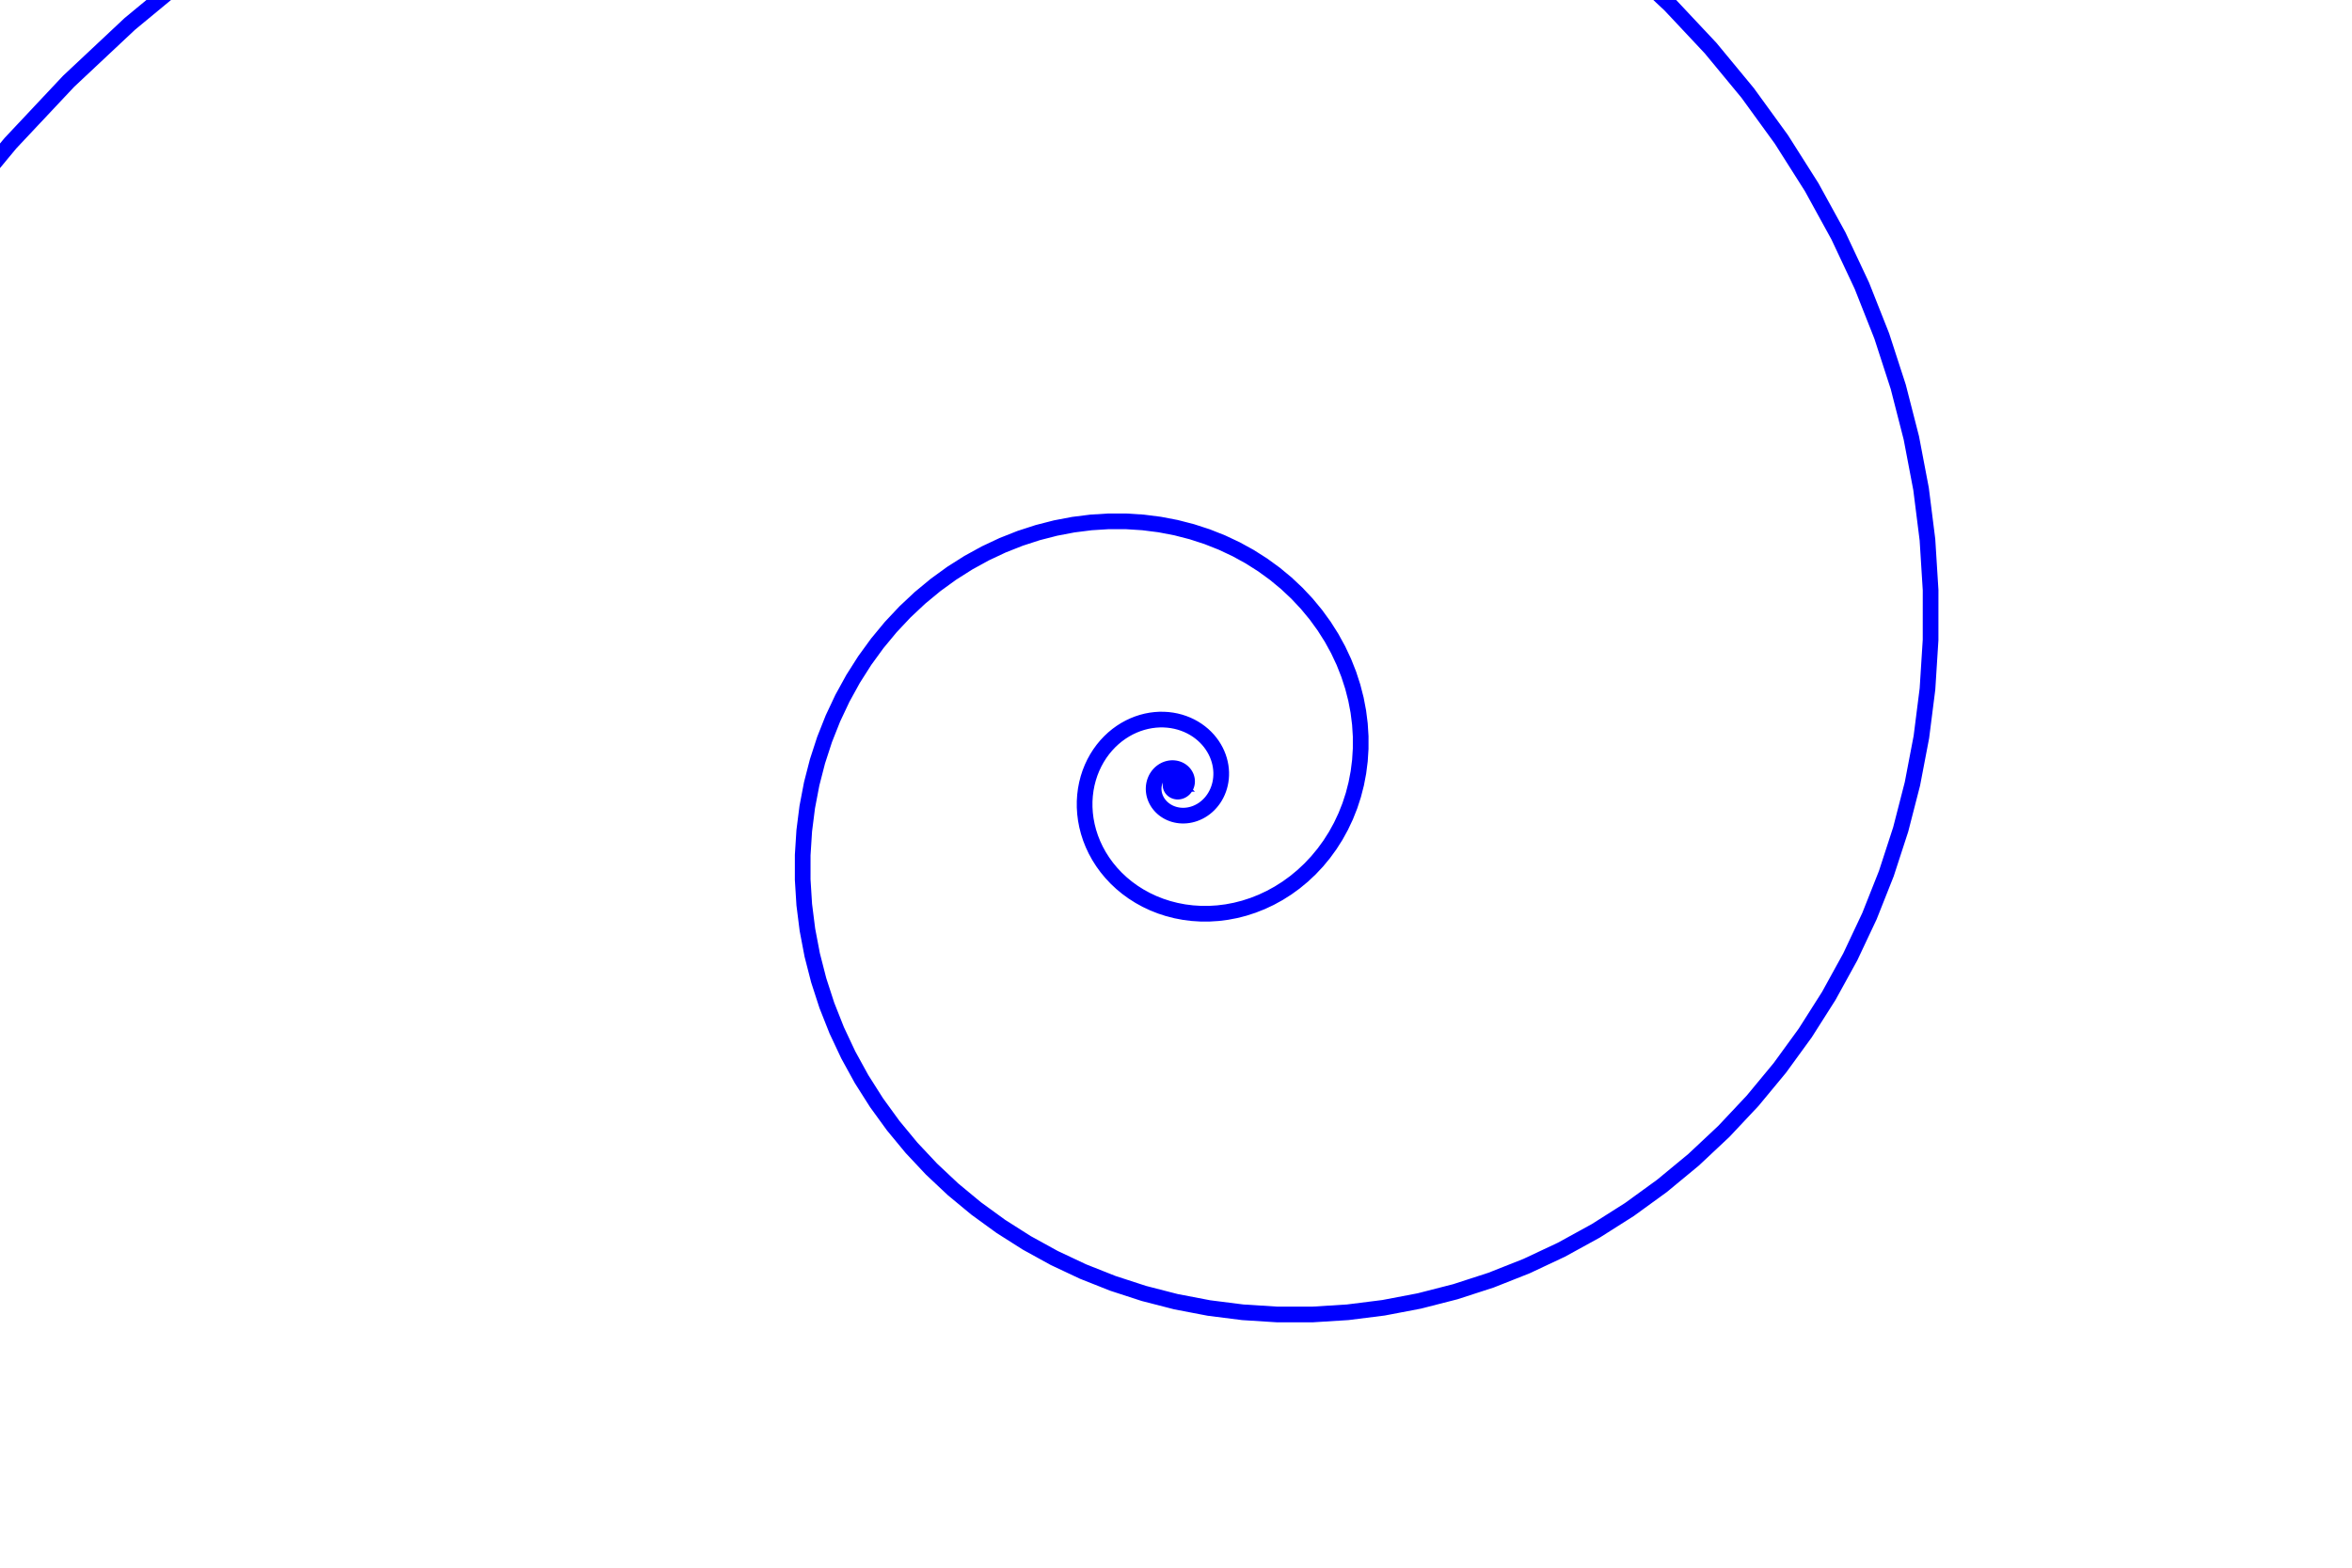 <svg width="600" height="400" viewbox = "0 0 600 400"  xmlns="http://www.w3.org/2000/svg">

<!--
<topfunctions>











function YofX(){
    X = plotparams.g*(x - plotparams.x0) - funcparams.X0;
    Y = funcparams.a*X*X*X + funcparams.b*X*X + funcparams.c*X + funcparams.d;
    y = plotparams.y0 - plotparams.G*(Y - funcparams.Y0);
}


function YofX2(){
    X = plotparams.g*(x - plotparams.x0) - funcparams.X0;
    Y = funcparams.b*X*X + funcparams.c*X + funcparams.d;
    y = plotparams.y0 - plotparams.G*(Y - funcparams.Y0);
}

function XYofT(){
    T = plotparams.g*t;
    X = Math.exp(-T/funcparams.tau)*Math.cos(2*Math.PI*T/funcparams.T);
    Y = Math.exp(-T/funcparams.tau)*Math.sin(2*Math.PI*T/funcparams.T);
    y = plotparams.y0 - plotparams.G*(Y - funcparams.Y0);
    x = plotparams.x0 - plotparams.G*(X - funcparams.X0);    
}

constants = {
}

plotparams = {
    "G":200,//1 unit = 10 pixel
    "g":1,//1 unit equals 1 pixels
    "duration":500,
    "plotwidth":400,
    "plotheight":400,
    "x0":200,
    "y0":400
}

funcparams = {
    "tau":150,
    "T":10,
    "X0":0,
    "Y0":0
}

function plotfunction(){


    currentStroke = "blue";
    currentLineWidth = 4;
    ctx.strokeStyle = currentStroke;
    ctx.lineWidth = currentLineWidth;
    ctx.beginPath();	
    x = 0;
    y = 0;
    t= 0;
    XYofT();
    currentSVG += "	<path d = \"M";
    currentSVG += Math.round(x).toString() + " ";
    currentSVG += Math.round(y).toString() + " ";
    for(t = 1;t < plotparams.duration;t++){
        ctx.moveTo(x,y);
        XYofT();
        ctx.lineTo(x,y);
        currentSVG += "L" + x + " " + y + " ";
    }
    ctx.stroke();
    currentSVG += "\""+ " stroke = \"" + currentStroke + "\" stroke-width = \"" + currentLineWidth.toString() + "\" fill = \"" + "none" + "\" "+"/>";


    /*plot one function:
    currentStroke = "blue";
    currentLineWidth = 4;
    ctx.strokeStyle = currentStroke;
    ctx.lineWidth = currentLineWidth;
    ctx.beginPath();	
    x = 0;
    YofX();
    currentSVG += "	<path d = \"M";
    currentSVG += Math.round(x).toString() + " ";
    currentSVG += Math.round(y).toString() + " ";
    for(x = 1;x < plotparams.plotwidth;x++){
        ctx.moveTo(x-1,y);
        YofX();
        ctx.lineTo(x,y);
        currentSVG += "L" + x + " " + y + " ";
    }
    ctx.stroke();
    currentSVG += "\""+ " stroke = \"" + currentStroke + "\" stroke-width = \"" + currentLineWidth.toString() + "\" fill = \"" + "none" + "\" "+"/>";
    /*finish plot one function*/
    
    

}


     
   
   
   
   

constants = {}
plotparams = {
    "G": 379.74983358324147,
    "g": 0.1,
    "duration": 1883.0570260326017,
    "plotwidth": 600,
    "plotheight": 400,
    "x0": 300,
    "y0": 200
}
funcparams = {
    "tau": 35.90880740537453,
    "T": 10,
    "X0": 0,
    "Y0": 0
}
   

constants = {}
plotparams = {
    "G": 379.74983358324147,
    "g": 0.1,
    "duration": 1883.0570260326017,
    "plotwidth": 600,
    "plotheight": 400,
    "x0": 300,
    "y0": 200
}
funcparams = {
    "tau": 35.90880740537453,
    "T": 10,
    "X0": 0,
    "Y0": 0
}
   

constants = {}
plotparams = {
    "G": 379.74983358324147,
    "g": 0.1,
    "duration": 1883.0570260326017,
    "plotwidth": 600,
    "plotheight": 400,
    "x0": 300,
    "y0": 200
}
funcparams = {
    "tau": 7.104366111715039,
    "T": 10,
    "X0": 0,
    "Y0": 0
}
</topfunctions>
-->

<!--
<imgurl>

</imgurl>
-->

<!--
<currentjson>
{
    "constants": {},
    "imgurl": "",
    "plotparams": {
        "G": 379.74983358324147,
        "g": 0.1,
        "duration": 1883.0570260326017,
        "plotwidth": 600,
        "plotheight": 400,
        "x0": 300,
        "y0": 200
    },
    "funcparams": {
        "tau": 7.104366111715039,
        "T": 10,
        "X0": 0,
        "Y0": 0
    }
}
</currentjson>
-->

<!--
<equation>






<p style="color:blue">

</p><p class="bigeq">
$$
(X,Y) = (e^{-t/\tau}\cos{\frac{2\pi t}{T}},e^{-t/\tau}\sin{\frac{2\pi t}{T}})

$$
</p>
<p></p>

$$
X = g(x - x_0) - X_0
$$
$$
Y = f(X)
$$
    
$$
y = y_0 - G(Y - Y_0)
$$


<p>
    X and Y, and $X_0$ and $Y_0$ in physical units of the System. x and y and x0 and y0 in pixels.  G is in pixels per Y unit and g is in X units per pixel. 
</p>









</equation>
-->
	<path d = "M-80 200 L-73.703 176.489 L-66.297 153.726 L-57.6 131.784 L-47.682 110.73 L-36.619 90.626 L-24.487 71.526 L-11.366 53.482 L2.663 36.538 L17.518 20.731 L33.115 6.097 L49.369 -7.34 L66.197 -19.555 L83.513 -30.535 L101.234 -40.267 L119.274 -48.748 L137.553 -55.976 L155.987 -61.958 L174.499 -66.703 L193.01 -70.226 L211.444 -72.548 L229.728 -73.691 L247.792 -73.684 L265.568 -72.558 L282.991 -70.35 L300 -67.098 L316.537 -62.845 L332.547 -57.636 L347.98 -51.519 L362.788 -44.543 L376.929 -36.762 L390.362 -28.229 L403.054 -19 L414.972 -9.133 L426.089 1.315 L436.383 12.285 L445.833 23.718 L454.425 35.554 L462.147 47.733 L468.993 60.197 L474.958 72.886 L480.042 85.742 L484.249 98.708 L487.586 111.729 L490.065 124.748 L491.697 137.714 L492.501 150.574 L492.496 163.279 L491.705 175.782 L490.151 188.037 L487.864 200 L484.873 211.631 L481.209 222.892 L476.906 233.747 L472 244.162 L466.527 254.108 L460.526 263.557 L454.035 272.483 L447.094 280.866 L439.746 288.685 L432.03 295.925 L423.988 302.572 L415.664 308.615 L407.097 314.047 L398.331 318.862 L389.406 323.057 L380.364 326.633 L371.244 329.592 L362.086 331.939 L352.929 333.683 L343.809 334.831 L334.764 335.396 L325.828 335.393 L317.034 334.836 L308.414 333.744 L300 332.135 L291.819 330.031 L283.899 327.454 L276.264 324.428 L268.938 320.977 L261.943 317.127 L255.297 312.906 L249.019 308.341 L243.123 303.459 L237.623 298.29 L232.531 292.863 L227.856 287.208 L223.605 281.352 L219.785 275.327 L216.398 269.161 L213.448 262.884 L210.932 256.524 L208.851 250.11 L207.2 243.668 L205.974 237.228 L205.166 230.813 L204.769 224.451 L204.771 218.166 L205.163 211.981 L205.931 205.918 L207.062 200 L208.542 194.246 L210.355 188.675 L212.483 183.305 L214.911 178.153 L217.618 173.232 L220.587 168.558 L223.798 164.142 L227.232 159.995 L230.867 156.127 L234.684 152.545 L238.662 149.257 L242.781 146.267 L247.018 143.58 L251.355 141.199 L255.77 139.123 L260.244 137.354 L264.755 135.89 L269.286 134.729 L273.816 133.867 L278.327 133.298 L282.802 133.019 L287.223 133.02 L291.573 133.296 L295.837 133.836 L300 134.632 L304.047 135.673 L307.965 136.948 L311.742 138.445 L315.366 140.152 L318.827 142.056 L322.115 144.145 L325.221 146.403 L328.137 148.818 L330.858 151.375 L333.377 154.06 L335.69 156.858 L337.793 159.755 L339.683 162.735 L341.358 165.786 L342.818 168.891 L344.062 172.037 L345.092 175.211 L345.909 178.397 L346.515 181.583 L346.915 184.756 L347.112 187.904 L347.11 191.013 L346.917 194.073 L346.536 197.072 L345.977 200 L345.245 202.847 L344.348 205.602 L343.295 208.259 L342.094 210.808 L340.755 213.242 L339.286 215.554 L337.697 217.739 L335.999 219.791 L334.2 221.704 L332.312 223.476 L330.344 225.103 L328.307 226.582 L326.21 227.911 L324.065 229.089 L321.881 230.116 L319.668 230.991 L317.436 231.716 L315.195 232.29 L312.953 232.717 L310.722 232.998 L308.508 233.136 L306.321 233.135 L304.169 232.999 L302.059 232.732 L300 232.338 L297.998 231.823 L296.059 231.192 L294.191 230.452 L292.398 229.607 L290.686 228.665 L289.06 227.632 L287.523 226.515 L286.08 225.32 L284.734 224.055 L283.488 222.727 L282.344 221.343 L281.304 219.91 L280.369 218.435 L279.54 216.926 L278.818 215.39 L278.202 213.833 L277.693 212.263 L277.289 210.687 L276.989 209.111 L276.791 207.541 L276.694 205.984 L276.694 204.446 L276.79 202.932 L276.978 201.448 L277.255 200 L277.617 198.592 L278.061 197.228 L278.582 195.914 L279.176 194.653 L279.838 193.449 L280.565 192.305 L281.351 191.224 L282.191 190.209 L283.081 189.263 L284.015 188.386 L284.989 187.581 L285.996 186.85 L287.034 186.192 L288.095 185.609 L289.176 185.101 L290.27 184.668 L291.374 184.31 L292.483 184.026 L293.592 183.815 L294.696 183.676 L295.791 183.607 L296.873 183.608 L297.938 183.675 L298.981 183.808 L300 184.002 L300.99 184.257 L301.949 184.569 L302.874 184.935 L303.761 185.353 L304.608 185.819 L305.412 186.33 L306.172 186.883 L306.886 187.474 L307.552 188.1 L308.169 188.757 L308.735 189.442 L309.249 190.151 L309.712 190.88 L310.122 191.627 L310.479 192.387 L310.784 193.157 L311.036 193.933 L311.235 194.713 L311.384 195.493 L311.482 196.269 L311.53 197.04 L311.529 197.801 L311.482 198.549 L311.389 199.283 L311.252 200 L311.073 200.697 L310.853 201.371 L310.596 202.021 L310.302 202.645 L309.974 203.241 L309.615 203.807 L309.226 204.341 L308.81 204.843 L308.37 205.312 L307.908 205.745 L307.426 206.144 L306.928 206.505 L306.415 206.831 L305.889 207.119 L305.355 207.37 L304.813 207.585 L304.267 207.762 L303.719 207.902 L303.17 208.007 L302.624 208.076 L302.082 208.109 L301.547 208.109 L301.02 208.076 L300.504 208.011 L300 207.914 L299.51 207.788 L299.036 207.634 L298.578 207.453 L298.14 207.246 L297.721 207.015 L297.323 206.762 L296.946 206.489 L296.593 206.197 L296.264 205.887 L295.959 205.562 L295.679 205.223 L295.424 204.873 L295.196 204.512 L294.993 204.142 L294.816 203.766 L294.665 203.385 L294.541 203.001 L294.442 202.615 L294.368 202.23 L294.32 201.846 L294.296 201.464 L294.296 201.088 L294.32 200.718 L294.366 200.354 L294.434 200 L294.522 199.655 L294.631 199.322 L294.758 199 L294.904 198.691 L295.066 198.397 L295.244 198.117 L295.436 197.852 L295.642 197.604 L295.859 197.372 L296.088 197.158 L296.326 196.961 L296.573 196.782 L296.827 196.621 L297.086 196.478 L297.351 196.354 L297.619 196.248 L297.889 196.16 L298.16 196.091 L298.432 196.039 L298.702 196.005 L298.97 195.988 L299.235 195.988 L299.495 196.005 L299.751 196.037 L300 196.085 L300.242 196.147 L300.477 196.224 L300.703 196.313 L300.92 196.415 L301.128 196.529 L301.325 196.655 L301.511 196.79 L301.685 196.934 L301.848 197.088 L301.999 197.248 L302.138 197.416 L302.264 197.59 L302.377 197.768 L302.477 197.951 L302.565 198.137 L302.639 198.325 L302.701 198.515 L302.75 198.706 L302.786 198.897 L302.81 199.087 L302.822 199.276 L302.822 199.462 L302.81 199.645 L302.787 199.825 L302.754 200 L302.71 200.17 L302.656 200.336 L302.593 200.495 L302.521 200.647 L302.441 200.793 L302.353 200.932 L302.258 201.062 L302.156 201.185 L302.048 201.3 L301.935 201.406 L301.817 201.504 L301.695 201.592 L301.57 201.672 L301.441 201.742 L301.311 201.804 L301.178 201.856 L301.044 201.9 L300.91 201.934 L300.776 201.96 L300.642 201.976 L300.51 201.985 L300.379 201.985 L300.25 201.976 L300.123 201.96 L300 201.937 L299.88 201.906 L299.764 201.868 L299.652 201.824 L299.545 201.773 L299.442 201.717 L299.345 201.655 L299.253 201.588 L299.166 201.517 L299.086 201.441 L299.011 201.361 L298.942 201.278 L298.88 201.192 L298.824 201.104 L298.775 201.014 L298.731 200.922 L298.694 200.829 L298.664 200.735 L298.64 200.64 L298.622 200.546 L298.61 200.452 L298.604 200.358 L298.604 200.266 L298.61 200.176 L298.621 200.087 L298.638 200 L298.659 199.916 L298.686 199.834 L298.717 199.755 L298.753 199.68 L298.792 199.608 L298.836 199.539 L298.883 199.474 L298.933 199.414 L298.987 199.357 L299.043 199.304 L299.101 199.256 L299.161 199.212 L299.223 199.173 L299.287 199.138 L299.352 199.108 L299.417 199.082 L299.483 199.06 L299.55 199.043 L299.616 199.031 L299.682 199.022 L299.748 199.018 L299.813 199.018 L299.876 199.022 L299.939 199.03 L300 199.042 L300.059 199.057 L300.117 199.076 L300.172 199.098 L300.225 199.123 L300.276 199.151 L300.324 199.181 L300.37 199.214 L300.412 199.25 L300.452 199.287 L300.489 199.327 L300.523 199.368 L300.554 199.41 L300.582 199.454 L300.606 199.498 L300.628 199.544 L300.646 199.59 L300.661 199.637 L300.673 199.683 L300.682 199.73 L300.688 199.777 L300.691 199.823 L300.691 199.868 L300.688 199.913 L300.682 199.957 L300.674 200 L300.663 200.042 L300.65 200.082 L300.635 200.121 L300.617 200.158 L300.597 200.194 L300.576 200.228 L300.553 200.26 L300.528 200.29 L300.501 200.318 L300.474 200.344 L300.445 200.368 L300.415 200.39 L300.384 200.409 L300.353 200.426 L300.321 200.441 L300.288 200.454 L300.256 200.465 L300.223 200.473 L300.19 200.48 L300.157 200.484 L300.125 200.486 L300.093 200.486 L300.061 200.484 L300.03 200.48 L300 200.474 L299.971 200.466 L299.942 200.457 L299.915 200.446 L299.889 200.434 L299.863 200.42 L299.84 200.405 L299.817 200.389 L299.796 200.371 L299.776 200.353 L299.758 200.333 L299.741 200.313 L299.726 200.292 L299.712 200.27 L299.7 200.248 L299.69 200.226 L299.68 200.203 L299.673 200.18 L299.667 200.157 L299.663 200.134 L299.66 200.111 L299.658 200.088 L299.658 200.065 L299.66 200.043 L299.663 200.021 L299.667 200 L299.672 199.979 L299.678 199.959 L299.686 199.94 L299.695 199.922 L299.704 199.904 L299.715 199.887 L299.727 199.871 L299.739 199.856 L299.752 199.843 L299.766 199.83 L299.78 199.818 L299.795 199.807 L299.81 199.798 L299.825 199.789 L299.841 199.782 L299.857 199.775 L299.874 199.77 L299.89 199.766 L299.906 199.763 L299.922 199.761 L299.938 199.76 L299.954 199.76 L299.97 199.761 L299.985 199.763 L300 199.766 L300.015 199.769 L300.029 199.774 L300.042 199.779 L300.055 199.785 L300.068 199.792 L300.079 199.8 L300.09 199.808 L300.101 199.816 L300.111 199.826 L300.12 199.835 L300.128 199.845 L300.136 199.856 L300.142 199.866 L300.148 199.877 L300.154 199.888 L300.158 199.9 L300.162 199.911 L300.165 199.923 L300.167 199.934 L300.168 199.945 L300.169 199.957 L300.169 199.968 L300.168 199.979 L300.167 199.989 L300.165 200 L300.162 200.01 L300.159 200.02 L300.155 200.03 L300.151 200.039 L300.146 200.048 L300.141 200.056 L300.135 200.064 L300.129 200.071 L300.123 200.078 L300.116 200.084 L300.109 200.09 L300.102 200.095 L300.094 200.1 L300.086 200.104 L300.078 200.108 L300.071 200.111 L300.063 200.114 L300.055 200.116 L300.046 200.117 L300.038 200.118 L300.031 200.119 L300.023 200.119 L300.015 200.118 L300.007 200.117 L300 200.116 L299.993 200.114 L299.986 200.112 L299.979 200.109 L299.973 200.106 L299.967 200.103 L299.961 200.099 L299.955 200.095 L299.95 200.091 L299.945 200.086 L299.941 200.082 L299.937 200.077 L299.933 200.071 L299.93 200.066 L299.927 200.061 L299.924 200.055 L299.922 200.05 L299.92 200.044 L299.919 200.038 L299.917 200.033 L299.917 200.027 L299.916 200.021 L299.916 200.016 L299.917 200.011 L299.917 200.005 L299.918 200 L299.92 199.995 L299.921 199.99 L299.923 199.985 L299.925 199.981 L299.928 199.976 L299.93 199.972 L299.933 199.969 L299.936 199.965 L299.939 199.961 L299.943 199.958 L299.946 199.955 L299.95 199.953 L299.953 199.95 L299.957 199.948 L299.961 199.947 L299.965 199.945 L299.969 199.944 L299.973 199.943 L299.977 199.942 L299.981 199.941 L299.985 199.941 L299.989 199.941 L299.993 199.941 L299.996 199.942 L300 199.943 L300.004 199.944 L300.007 199.945 L300.01 199.946 L300.013 199.947 L300.017 199.949 L300.019 199.951 L300.022 199.953 L300.025 199.955 L300.027 199.957 L300.029 199.96 L300.031 199.962 L300.033 199.965 L300.035 199.967 L300.036 199.97 L300.038 199.973 L300.039 199.975 L300.04 199.978 L300.04 199.981 L300.041 199.984 L300.041 199.987 L300.041 199.989 L300.041 199.992 L300.041 199.995 L300.041 199.997 L300.04 200 L300.04 200.002 L300.039 200.005 L300.038 200.007 L300.037 200.009 L300.036 200.012 L300.034 200.014 L300.033 200.016 L300.032 200.017 L300.03 200.019 L300.028 200.021 L300.027 200.022 L300.025 200.023 L300.023 200.025 L300.021 200.026 L300.019 200.026 L300.017 200.027 L300.015 200.028 L300.013 200.028 L300.011 200.029 L300.009 200.029 L300.007 200.029 L300.006 200.029 L300.004 200.029 L300.002 200.029 L300 200.028 L299.998 200.028 L299.997 200.027 L299.995 200.027 L299.993 200.026 L299.992 200.025 L299.99 200.024 L299.989 200.023 L299.988 200.022 L299.987 200.021 L299.986 200.02 L299.984 200.019 L299.984 200.017 L299.983 200.016 L299.982 200.015 L299.981 200.014 L299.981 200.012 L299.98 200.011 L299.98 200.009 L299.98 200.008 L299.98 200.007 L299.98 200.005 L299.98 200.004 L299.98 200.003 L299.98 200.001 L299.98 200 L299.98 199.999 L299.981 199.998 L299.981 199.996 L299.982 199.995 L299.982 199.994 L299.983 199.993 L299.984 199.992 L299.984 199.991 L299.985 199.991 L299.986 199.99 L299.987 199.989 L299.988 199.988 L299.989 199.988 L299.99 199.987 L299.99 199.987 L299.991 199.987 L299.992 199.986 L299.993 199.986 L299.994 199.986 L299.995 199.986 L299.996 199.986 L299.997 199.986 L299.998 199.986 L299.999 199.986 L300 199.986 L300.001 199.986 L300.002 199.986 L300.003 199.987 L300.003 199.987 L300.004 199.988 L300.005 199.988 L300.005 199.988 L300.006 199.989 L300.007 199.99 L300.007 199.99 L300.008 199.991 L300.008 199.991 L300.009 199.992 L300.009 199.993 L300.009 199.993 L300.009 199.994 L300.01 199.995 L300.01 199.995 L300.01 199.996 L300.01 199.997 L300.01 199.997 L300.01 199.998 L300.01 199.999 L300.01 199.999 L300.01 200 L300.01 200.001 L300.01 200.001 L300.009 200.002 L300.009 200.002 L300.009 200.003 L300.008 200.003 L300.008 200.004 L300.008 200.004 L300.007 200.005 L300.007 200.005 L300.007 200.005 L300.006 200.006 L300.006 200.006 L300.005 200.006 L300.005 200.006 L300.004 200.007 L300.004 200.007 L300.003 200.007 L300.003 200.007 L300.002 200.007 L300.002 200.007 L300.001 200.007 L300.001 200.007 L300 200.007 L300 200.007 L300 200.007 L299.999 200.007 L299.999 200.007 L299.998 200.006 L299.998 200.006 L299.998 200.006 L299.997 200.006 L299.997 200.005 L299.997 200.005 L299.996 200.005 L299.996 200.005 L299.996 200.004 L299.996 200.004 L299.996 200.004 L299.995 200.003 L299.995 200.003 L299.995 200.003 L299.995 200.002 L299.995 200.002 L299.995 200.002 L299.995 200.001 L299.995 200.001 L299.995 200.001 L299.995 200 L299.995 200 L299.995 200 L299.995 199.999 L299.995 199.999 L299.996 199.999 L299.996 199.999 L299.996 199.998 L299.996 199.998 L299.996 199.998 L299.996 199.998 L299.997 199.998 L299.997 199.997 L299.997 199.997 L299.997 199.997 L299.997 199.997 L299.998 199.997 L299.998 199.997 L299.998 199.997 L299.998 199.997 L299.999 199.997 L299.999 199.996 L299.999 199.996 L299.999 199.996 L300 199.996 L300 199.997 L300 199.997 L300 199.997 L300 199.997 L300.001 199.997 L300.001 199.997 L300.001 199.997 L300.001 199.997 L300.001 199.997 L300.001 199.997 L300.002 199.997 L300.002 199.998 L300.002 199.998 L300.002 199.998 L300.002 199.998 L300.002 199.998 L300.002 199.998 L300.002 199.999 L300.002 199.999 L300.002 199.999 L300.002 199.999 L300.002 199.999 L300.002 199.999 L300.002 200 L300.002 200 L300.002 200 L300.002 200 L300.002 200 L300.002 200 L300.002 200 L300.002 200.001 L300.002 200.001 L300.002 200.001 L300.002 200.001 L300.002 200.001 L300.002 200.001 L300.002 200.001 L300.002 200.001 L300.001 200.001 L300.001 200.001 L300.001 200.002 L300.001 200.002 L300.001 200.002 L300.001 200.002 L300.001 200.002 L300.001 200.002 L300.001 200.002 L300 200.002 L300 200.002 L300 200.002 L300 200.002 L300 200.002 L300 200.002 L300 200.002 L300 200.002 L300 200.002 L300 200.002 L299.999 200.001 L299.999 200.001 L299.999 200.001 L299.999 200.001 L299.999 200.001 L299.999 200.001 L299.999 200.001 L299.999 200.001 L299.999 200.001 L299.999 200.001 L299.999 200.001 L299.999 200.001 L299.999 200.001 L299.999 200 L299.999 200 L299.999 200 L299.999 200 L299.999 200 L299.999 200 L299.999 200 L299.999 200 L299.999 200 L299.999 200 L299.999 200 L299.999 200 L299.999 200 L299.999 200 L299.999 199.999 L299.999 199.999 L299.999 199.999 L299.999 199.999 L299.999 199.999 L299.999 199.999 L299.999 199.999 L299.999 199.999 L299.999 199.999 L300 199.999 L300 199.999 L300 199.999 L300 199.999 L300 199.999 L300 199.999 L300 199.999 L300 199.999 L300 199.999 L300 199.999 L300 199.999 L300 199.999 L300 199.999 L300 199.999 L300 199.999 L300 199.999 L300 199.999 L300 199.999 L300 199.999 L300 199.999 L300 199.999 L300.001 200 L300.001 200 L300.001 200 L300.001 200 L300.001 200 L300.001 200 L300.001 200 L300.001 200 L300.001 200 L300.001 200 L300.001 200 L300.001 200 L300.001 200 L300.001 200 L300.001 200 L300.001 200 L300.001 200 L300.001 200 L300.001 200 L300 200 L300 200 L300 200 L300 200 L300 200 L300 200 L300 200 L300 200 L300 200 L300 200 L300 200 L300 200 L300 200 L300 200 L300 200 L300 200 L300 200 L300 200 L300 200 L300 200 L300 200 L300 200 L300 200 L300 200 L300 200 L300 200 L300 200 L300 200 L300 200 L300 200 L300 200 L300 200 L300 200 L300 200 L300 200 L300 200 L300 200 L300 200 L300 200 L300 200 L300 200 L300 200 L300 200 L300 200 L300 200 L300 200 L300 200 L300 200 L300 200 L300 200 L300 200 L300 200 L300 200 L300 200 L300 200 L300 200 L300 200 L300 200 L300 200 L300 200 L300 200 L300 200 L300 200 L300 200 L300 200 L300 200 L300 200 L300 200 L300 200 L300 200 L300 200 L300 200 L300 200 L300 200 L300 200 L300 200 L300 200 L300 200 L300 200 L300 200 L300 200 L300 200 L300 200 L300 200 L300 200 L300 200 L300 200 L300 200 L300 200 L300 200 L300 200 L300 200 L300 200 L300 200 L300 200 L300 200 L300 200 L300 200 L300 200 L300 200 L300 200 L300 200 L300 200 L300 200 L300 200 L300 200 L300 200 L300 200 L300 200 L300 200 L300 200 L300 200 L300 200 L300 200 L300 200 L300 200 L300 200 L300 200 L300 200 L300 200 L300 200 L300 200 L300 200 L300 200 L300 200 L300 200 L300 200 L300 200 L300 200 L300 200 L300 200 L300 200 L300 200 L300 200 L300 200 L300 200 L300 200 L300 200 L300 200 L300 200 L300 200 L300 200 L300 200 L300 200 L300 200 L300 200 L300 200 L300 200 L300 200 L300 200 L300 200 L300 200 L300 200 L300 200 L300 200 L300 200 L300 200 L300 200 L300 200 L300 200 L300 200 L300 200 L300 200 L300 200 L300 200 L300 200 L300 200 L300 200 L300 200 L300 200 L300 200 L300 200 L300 200 L300 200 L300 200 L300 200 L300 200 L300 200 L300 200 L300 200 L300 200 L300 200 L300 200 L300 200 L300 200 L300 200 L300 200 L300 200 L300 200 L300 200 L300 200 L300 200 L300 200 L300 200 L300 200 L300 200 L300 200 L300 200 L300 200 L300 200 L300 200 L300 200 L300 200 L300 200 L300 200 L300 200 L300 200 L300 200 L300 200 L300 200 L300 200 L300 200 L300 200 L300 200 L300 200 L300 200 L300 200 L300 200 L300 200 L300 200 L300 200 L300 200 L300 200 L300 200 L300 200 L300 200 L300 200 L300 200 L300 200 L300 200 L300 200 L300 200 L300 200 L300 200 L300 200 L300 200 L300 200 L300 200 L300 200 L300 200 L300 200 L300 200 L300 200 L300 200 L300 200 L300 200 L300 200 L300 200 L300 200 L300 200 L300 200 L300 200 L300 200 L300 200 L300 200 L300 200 L300 200 L300 200 L300 200 L300 200 L300 200 L300 200 L300 200 L300 200 L300 200 L300 200 L300 200 L300 200 L300 200 L300 200 L300 200 L300 200 L300 200 L300 200 L300 200 L300 200 L300 200 L300 200 L300 200 L300 200 L300 200 L300 200 L300 200 L300 200 L300 200 L300 200 L300 200 L300 200 L300 200 L300 200 L300 200 L300 200 L300 200 L300 200 L300 200 L300 200 L300 200 L300 200 L300 200 L300 200 L300 200 L300 200 L300 200 L300 200 L300 200 L300 200 L300 200 L300 200 L300 200 L300 200 L300 200 L300 200 L300 200 L300 200 L300 200 L300 200 L300 200 L300 200 L300 200 L300 200 L300 200 L300 200 L300 200 L300 200 L300 200 L300 200 L300 200 L300 200 L300 200 L300 200 L300 200 L300 200 L300 200 L300 200 L300 200 L300 200 L300 200 L300 200 L300 200 L300 200 L300 200 L300 200 L300 200 L300 200 L300 200 L300 200 L300 200 L300 200 L300 200 L300 200 L300 200 L300 200 L300 200 L300 200 L300 200 L300 200 L300 200 L300 200 L300 200 L300 200 L300 200 L300 200 L300 200 L300 200 L300 200 L300 200 L300 200 L300 200 L300 200 L300 200 L300 200 L300 200 L300 200 L300 200 L300 200 L300 200 L300 200 L300 200 L300 200 L300 200 L300 200 L300 200 L300 200 L300 200 L300 200 L300 200 L300 200 L300 200 L300 200 L300 200 L300 200 L300 200 L300 200 L300 200 L300 200 L300 200 L300 200 L300 200 L300 200 L300 200 L300 200 L300 200 L300 200 L300 200 L300 200 L300 200 L300 200 L300 200 L300 200 L300 200 L300 200 L300 200 L300 200 L300 200 L300 200 L300 200 L300 200 L300 200 L300 200 L300 200 L300 200 L300 200 L300 200 L300 200 L300 200 L300 200 L300 200 L300 200 L300 200 L300 200 L300 200 L300 200 L300 200 L300 200 L300 200 L300 200 L300 200 L300 200 L300 200 L300 200 L300 200 L300 200 L300 200 L300 200 L300 200 L300 200 L300 200 L300 200 L300 200 L300 200 L300 200 L300 200 L300 200 L300 200 L300 200 L300 200 L300 200 L300 200 L300 200 L300 200 L300 200 L300 200 L300 200 L300 200 L300 200 L300 200 L300 200 L300 200 L300 200 L300 200 L300 200 L300 200 L300 200 L300 200 L300 200 L300 200 L300 200 L300 200 L300 200 L300 200 L300 200 L300 200 L300 200 L300 200 L300 200 L300 200 L300 200 L300 200 L300 200 L300 200 L300 200 L300 200 L300 200 L300 200 L300 200 L300 200 L300 200 L300 200 L300 200 L300 200 L300 200 L300 200 L300 200 L300 200 L300 200 L300 200 L300 200 L300 200 L300 200 L300 200 L300 200 L300 200 L300 200 L300 200 L300 200 L300 200 L300 200 L300 200 L300 200 L300 200 L300 200 L300 200 L300 200 L300 200 L300 200 L300 200 L300 200 L300 200 L300 200 L300 200 L300 200 L300 200 L300 200 L300 200 L300 200 L300 200 L300 200 L300 200 L300 200 L300 200 L300 200 L300 200 L300 200 L300 200 L300 200 L300 200 L300 200 L300 200 L300 200 L300 200 L300 200 L300 200 L300 200 L300 200 L300 200 L300 200 L300 200 L300 200 L300 200 L300 200 L300 200 L300 200 L300 200 L300 200 L300 200 L300 200 L300 200 L300 200 L300 200 L300 200 L300 200 L300 200 L300 200 L300 200 L300 200 L300 200 L300 200 L300 200 L300 200 L300 200 L300 200 L300 200 L300 200 L300 200 L300 200 L300 200 L300 200 L300 200 L300 200 L300 200 L300 200 L300 200 L300 200 L300 200 L300 200 L300 200 L300 200 L300 200 L300 200 L300 200 L300 200 L300 200 L300 200 L300 200 L300 200 L300 200 L300 200 L300 200 L300 200 L300 200 L300 200 L300 200 L300 200 L300 200 L300 200 L300 200 L300 200 L300 200 L300 200 L300 200 L300 200 L300 200 L300 200 L300 200 L300 200 L300 200 L300 200 L300 200 L300 200 L300 200 L300 200 L300 200 L300 200 L300 200 L300 200 L300 200 L300 200 L300 200 L300 200 L300 200 L300 200 L300 200 L300 200 L300 200 L300 200 L300 200 L300 200 L300 200 L300 200 L300 200 L300 200 L300 200 L300 200 L300 200 L300 200 L300 200 L300 200 L300 200 L300 200 L300 200 L300 200 L300 200 L300 200 L300 200 L300 200 L300 200 L300 200 L300 200 L300 200 L300 200 L300 200 L300 200 L300 200 L300 200 L300 200 L300 200 L300 200 L300 200 L300 200 L300 200 L300 200 L300 200 L300 200 L300 200 L300 200 L300 200 L300 200 L300 200 L300 200 L300 200 L300 200 L300 200 L300 200 L300 200 L300 200 L300 200 L300 200 L300 200 L300 200 L300 200 L300 200 L300 200 L300 200 L300 200 L300 200 L300 200 L300 200 L300 200 L300 200 L300 200 L300 200 L300 200 L300 200 L300 200 L300 200 L300 200 L300 200 L300 200 L300 200 L300 200 L300 200 L300 200 L300 200 L300 200 L300 200 L300 200 L300 200 L300 200 L300 200 L300 200 L300 200 L300 200 L300 200 L300 200 L300 200 L300 200 L300 200 L300 200 L300 200 L300 200 L300 200 L300 200 L300 200 L300 200 L300 200 L300 200 L300 200 L300 200 L300 200 L300 200 L300 200 L300 200 L300 200 L300 200 L300 200 L300 200 L300 200 L300 200 L300 200 L300 200 L300 200 L300 200 L300 200 L300 200 L300 200 L300 200 L300 200 L300 200 L300 200 L300 200 L300 200 L300 200 L300 200 L300 200 L300 200 L300 200 L300 200 L300 200 L300 200 L300 200 L300 200 L300 200 L300 200 L300 200 L300 200 L300 200 L300 200 L300 200 L300 200 L300 200 L300 200 L300 200 L300 200 L300 200 L300 200 L300 200 L300 200 L300 200 L300 200 L300 200 L300 200 L300 200 L300 200 L300 200 L300 200 L300 200 L300 200 L300 200 L300 200 L300 200 L300 200 L300 200 L300 200 L300 200 L300 200 L300 200 L300 200 L300 200 L300 200 L300 200 L300 200 L300 200 L300 200 L300 200 L300 200 L300 200 L300 200 L300 200 L300 200 L300 200 L300 200 L300 200 L300 200 L300 200 L300 200 L300 200 L300 200 L300 200 L300 200 L300 200 L300 200 L300 200 L300 200 L300 200 L300 200 L300 200 L300 200 L300 200 L300 200 L300 200 L300 200 L300 200 L300 200 L300 200 L300 200 L300 200 L300 200 L300 200 L300 200 L300 200 L300 200 L300 200 L300 200 L300 200 L300 200 L300 200 L300 200 L300 200 L300 200 L300 200 L300 200 L300 200 L300 200 L300 200 L300 200 L300 200 L300 200 L300 200 L300 200 L300 200 L300 200 L300 200 L300 200 L300 200 L300 200 L300 200 L300 200 L300 200 L300 200 L300 200 L300 200 L300 200 L300 200 L300 200 L300 200 L300 200 L300 200 L300 200 L300 200 L300 200 L300 200 L300 200 L300 200 L300 200 L300 200 L300 200 L300 200 L300 200 L300 200 L300 200 L300 200 L300 200 L300 200 L300 200 L300 200 L300 200 L300 200 L300 200 L300 200 L300 200 L300 200 L300 200 L300 200 L300 200 L300 200 L300 200 L300 200 " stroke = "blue" stroke-width = "4" fill = "none" /></svg>